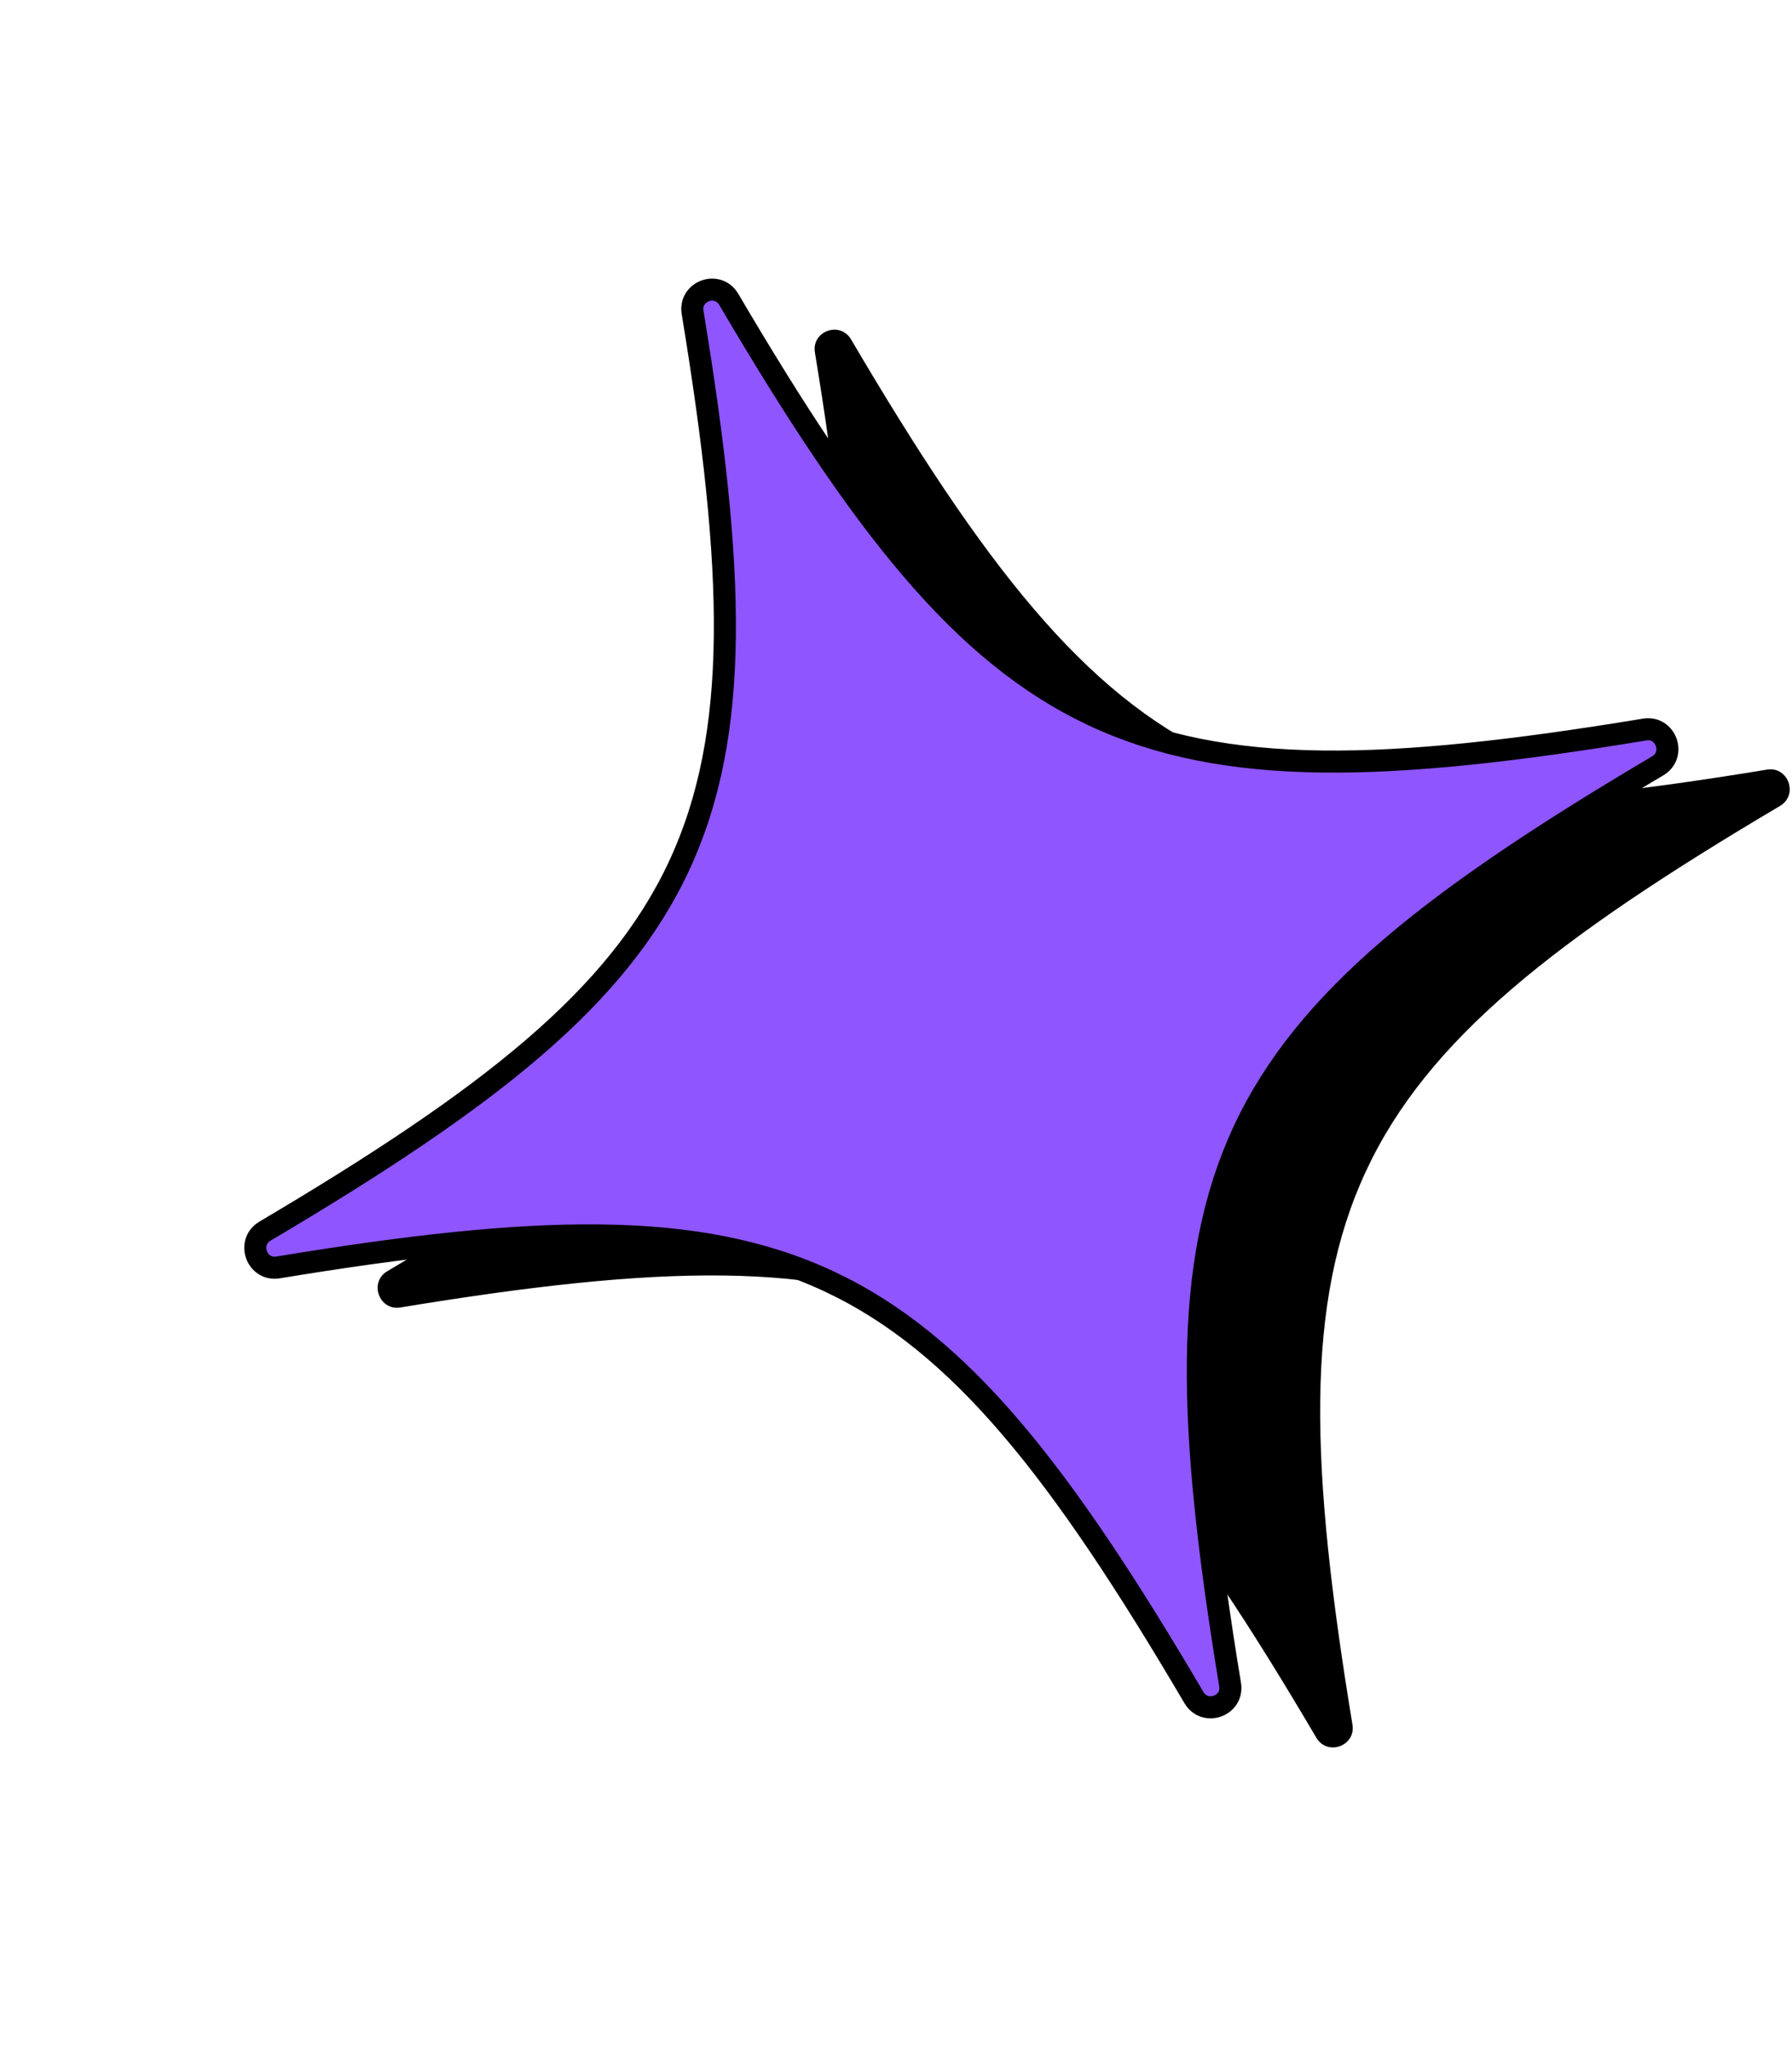 <svg width="191" height="218" viewBox="0 0 191 218" fill="none" xmlns="http://www.w3.org/2000/svg">
<path d="M189.728 85.857C141.864 114.161 135.082 128.702 144.15 183.726C144.53 186.007 141.48 187.115 140.299 185.126C112.026 137.079 97.523 130.259 42.68 139.29C40.407 139.668 39.299 136.608 41.28 135.425C89.144 107.121 95.926 92.581 86.858 37.556C86.478 35.276 89.528 34.168 90.709 36.157C118.982 84.203 133.485 91.024 188.328 81.992C190.601 81.614 191.709 84.674 189.728 85.857Z" fill="black"/>
<path d="M176.691 81.587C128.826 109.892 122.042 124.432 131.109 179.456C131.488 181.736 128.439 182.844 127.258 180.855C98.986 132.811 84.483 125.991 29.638 135.025C27.366 135.403 26.258 132.342 28.239 131.16C76.105 102.854 82.888 88.314 73.821 33.29C73.442 31.01 76.491 29.902 77.673 31.891C105.944 79.935 120.447 86.755 175.292 77.722C177.565 77.344 178.673 80.404 176.691 81.587Z" fill="#8F55FF"/>
<path d="M176.691 81.587C128.826 109.892 122.042 124.432 131.109 179.456C131.488 181.736 128.439 182.844 127.258 180.855C98.986 132.811 84.483 125.991 29.638 135.025C27.366 135.403 26.257 132.342 28.239 131.16C76.105 102.854 82.888 88.314 73.821 33.29C73.442 31.01 76.491 29.902 77.673 31.891C105.944 79.935 120.447 86.755 175.292 77.722C177.565 77.344 178.673 80.404 176.691 81.587V81.587Z" stroke="black" stroke-width="2.35" stroke-linecap="round" stroke-linejoin="round"/>
</svg>
